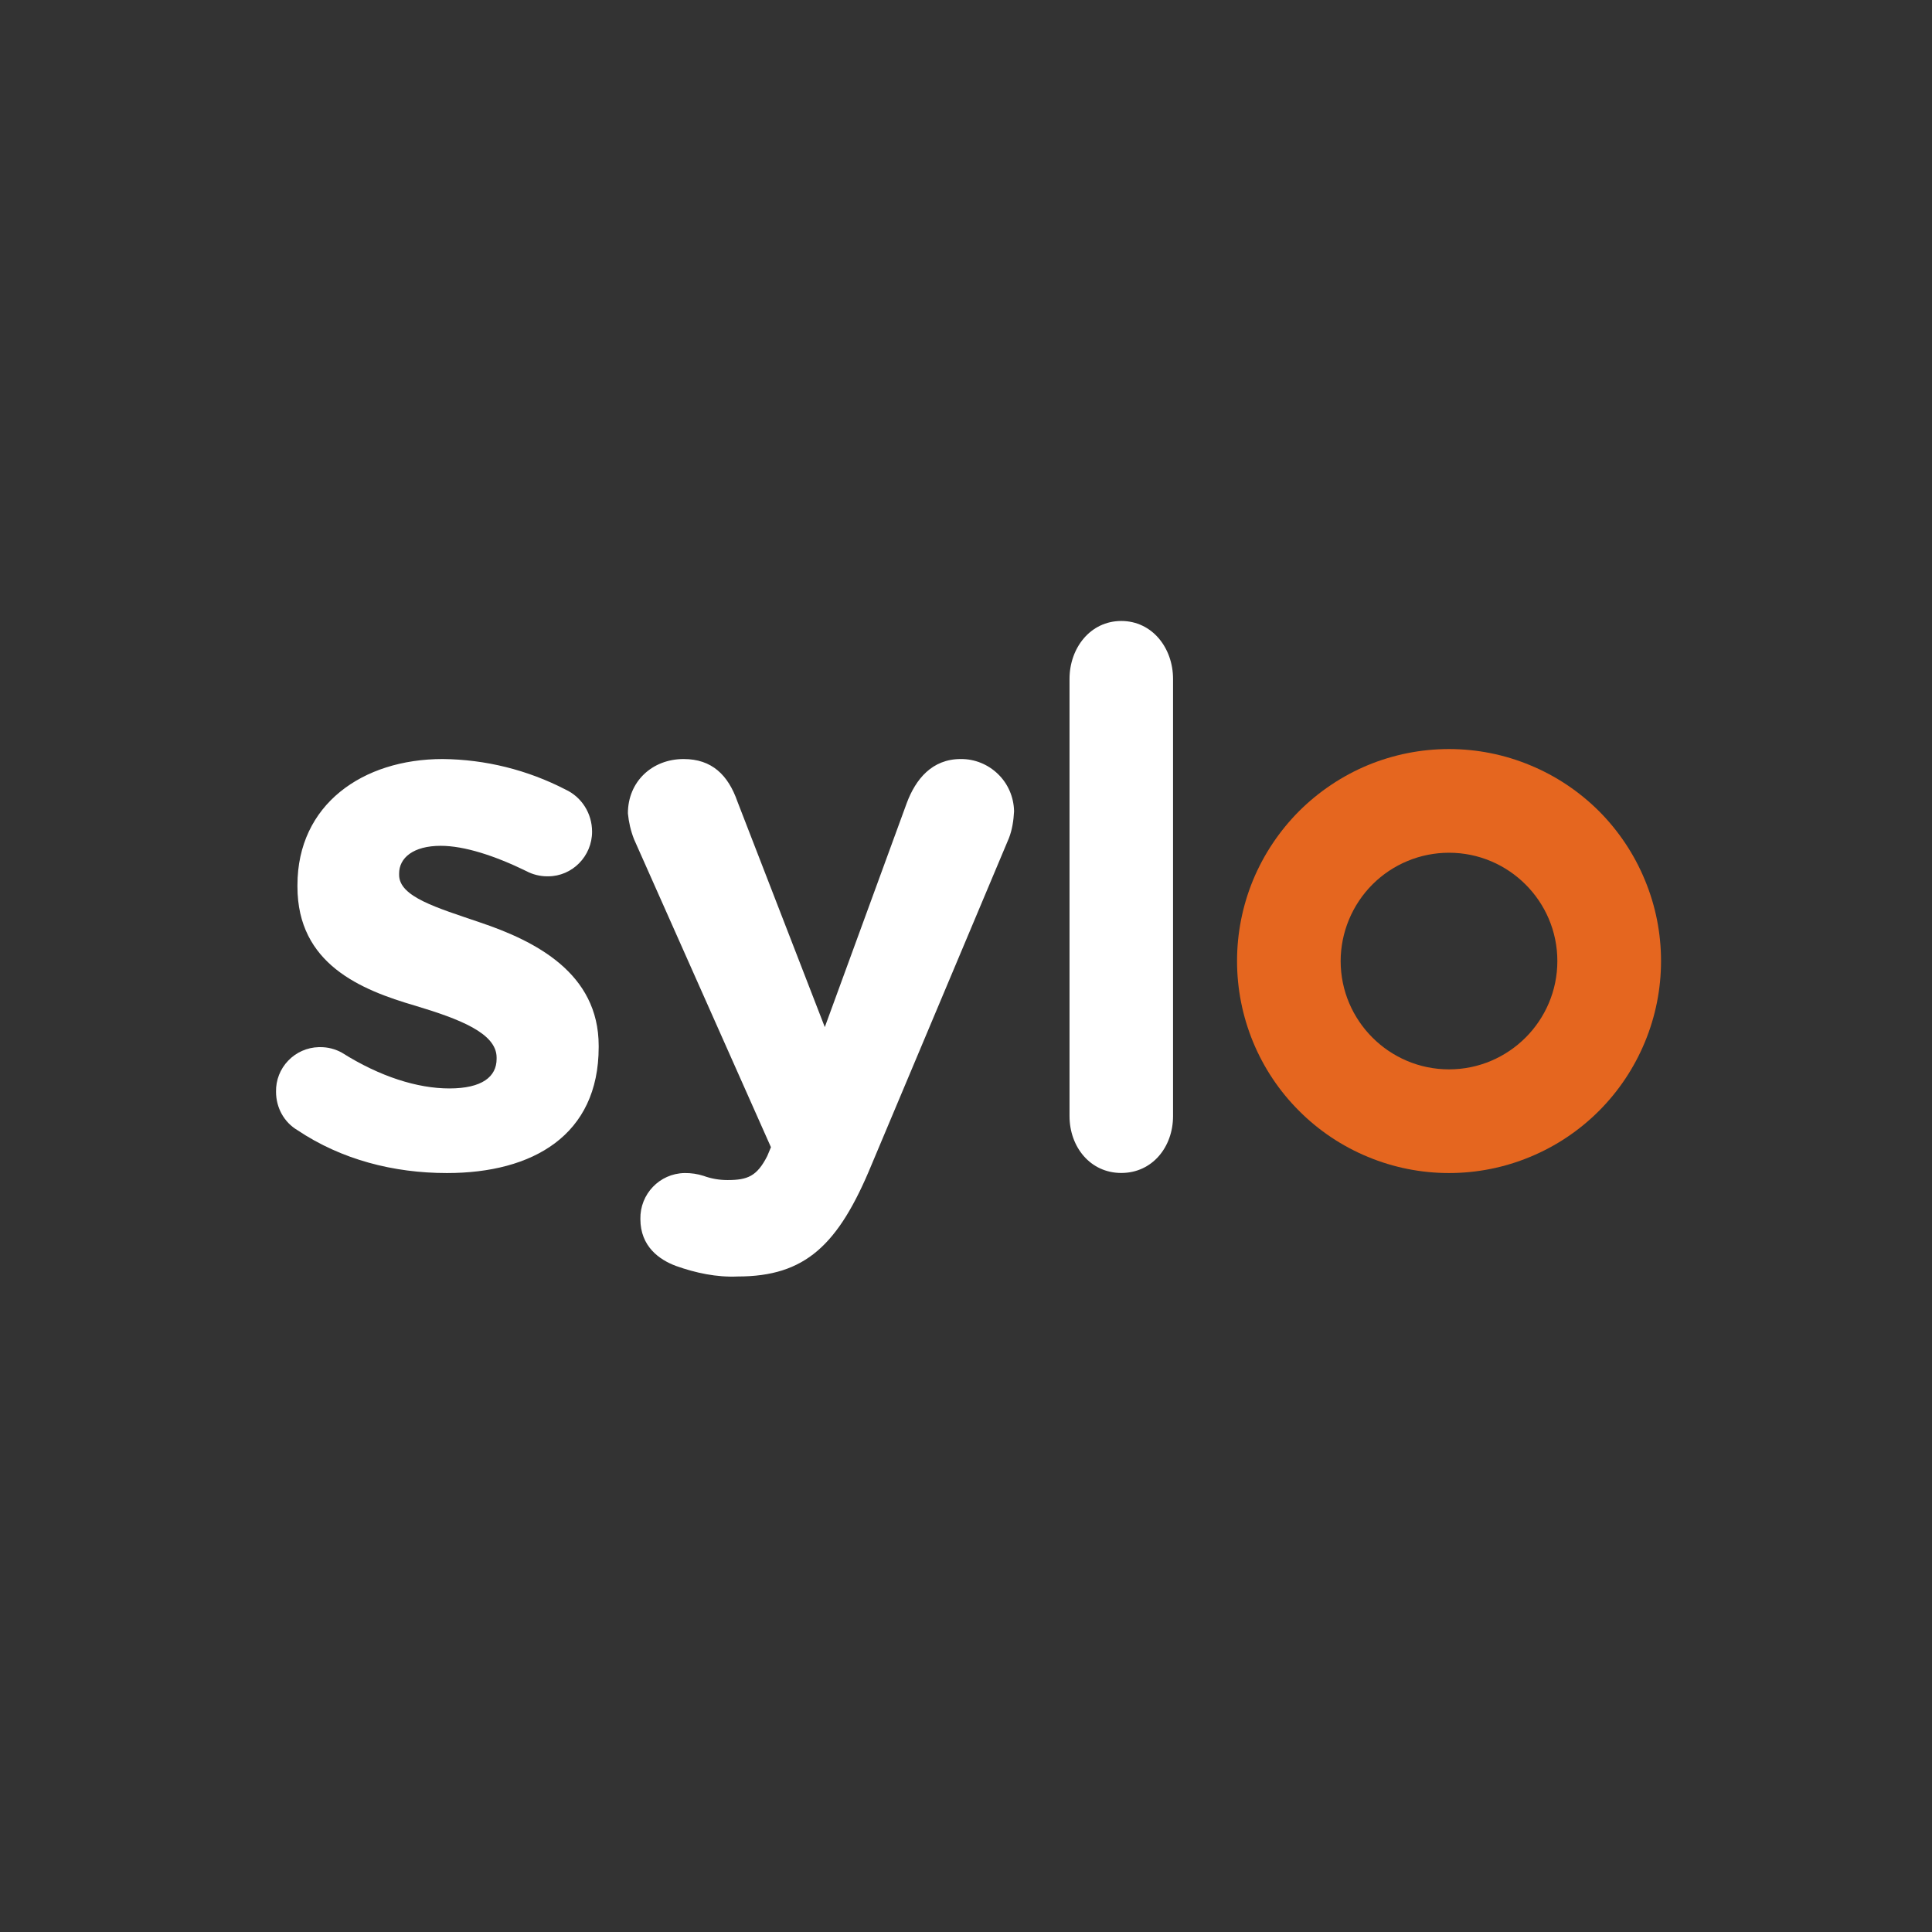 <svg width="24" height="24" viewBox="0 0 24 24" fill="none" xmlns="http://www.w3.org/2000/svg">
<rect x="0" y="0" width="24" height="24" fill="#333333" stroke="none"/>
<path d="M20.634 11.938C20.634 12.284 20.566 12.626 20.433 12.946C20.301 13.265 20.107 13.556 19.863 13.8C19.618 14.045 19.328 14.239 19.008 14.371C18.689 14.504 18.346 14.572 18 14.572C17.654 14.572 17.312 14.504 16.992 14.371C16.673 14.239 16.382 14.045 16.138 13.8C15.893 13.556 15.699 13.265 15.567 12.946C15.435 12.626 15.367 12.284 15.367 11.938C15.367 11.592 15.435 11.25 15.567 10.93C15.7 10.611 15.894 10.321 16.138 10.076C16.383 9.832 16.673 9.638 16.992 9.505C17.312 9.373 17.654 9.305 18 9.305C18.346 9.305 18.689 9.373 19.008 9.506C19.328 9.638 19.618 9.832 19.863 10.076C20.107 10.321 20.301 10.611 20.433 10.931C20.566 11.25 20.634 11.592 20.634 11.938ZM19.346 11.938C19.346 11.197 18.742 10.593 18 10.593C17.643 10.593 17.301 10.735 17.049 10.987C16.797 11.24 16.655 11.582 16.654 11.938C16.654 12.68 17.259 13.284 18 13.284C18.742 13.284 19.346 12.68 19.346 11.938Z" fill="#E5661F"/>
<path d="M5.552 14.572C6.617 14.572 7.437 14.104 7.437 13.008V12.991C7.437 12.087 6.65 11.689 5.958 11.457C5.429 11.276 4.958 11.142 4.958 10.868V10.851C4.958 10.658 5.132 10.507 5.475 10.507C5.767 10.507 6.145 10.629 6.54 10.822C6.616 10.863 6.709 10.886 6.796 10.886H6.808C7.11 10.886 7.355 10.635 7.355 10.332C7.355 10.105 7.227 9.901 7.023 9.807C6.552 9.564 6.03 9.434 5.499 9.429C4.505 9.429 3.695 9.994 3.695 10.996V11.014C3.695 11.975 4.481 12.296 5.161 12.494C5.702 12.657 6.169 12.833 6.169 13.137V13.154C6.169 13.375 5.989 13.521 5.582 13.521C5.186 13.521 4.721 13.375 4.249 13.078C4.166 13.031 4.071 13.007 3.976 13.008H3.959C3.815 13.012 3.679 13.072 3.58 13.176C3.48 13.28 3.426 13.418 3.429 13.562C3.429 13.76 3.528 13.941 3.696 14.04C4.243 14.406 4.889 14.572 5.552 14.572ZM9.164 15.857C10.002 15.857 10.415 15.469 10.828 14.466L12.533 10.412C12.574 10.308 12.591 10.191 12.597 10.08V10.075C12.593 9.901 12.522 9.736 12.398 9.616C12.274 9.495 12.107 9.427 11.934 9.429C11.579 9.429 11.375 9.678 11.264 9.976L10.246 12.759L9.161 9.958C9.045 9.626 8.842 9.429 8.492 9.429C8.102 9.429 7.8 9.708 7.8 10.104C7.811 10.215 7.835 10.32 7.876 10.425L9.577 14.251L9.531 14.361C9.403 14.612 9.287 14.659 9.037 14.659C8.932 14.659 8.833 14.641 8.74 14.607C8.665 14.583 8.586 14.571 8.507 14.572H8.502C8.193 14.578 7.949 14.834 7.955 15.143C7.955 15.486 8.193 15.65 8.397 15.726C8.641 15.813 8.903 15.869 9.164 15.857ZM13.286 13.864C13.286 14.249 13.545 14.571 13.929 14.571C14.313 14.571 14.572 14.25 14.572 13.864V8.434C14.572 8.049 14.313 7.714 13.929 7.714C13.545 7.714 13.286 8.049 13.286 8.434V13.864Z" fill="white"/>
</svg>
